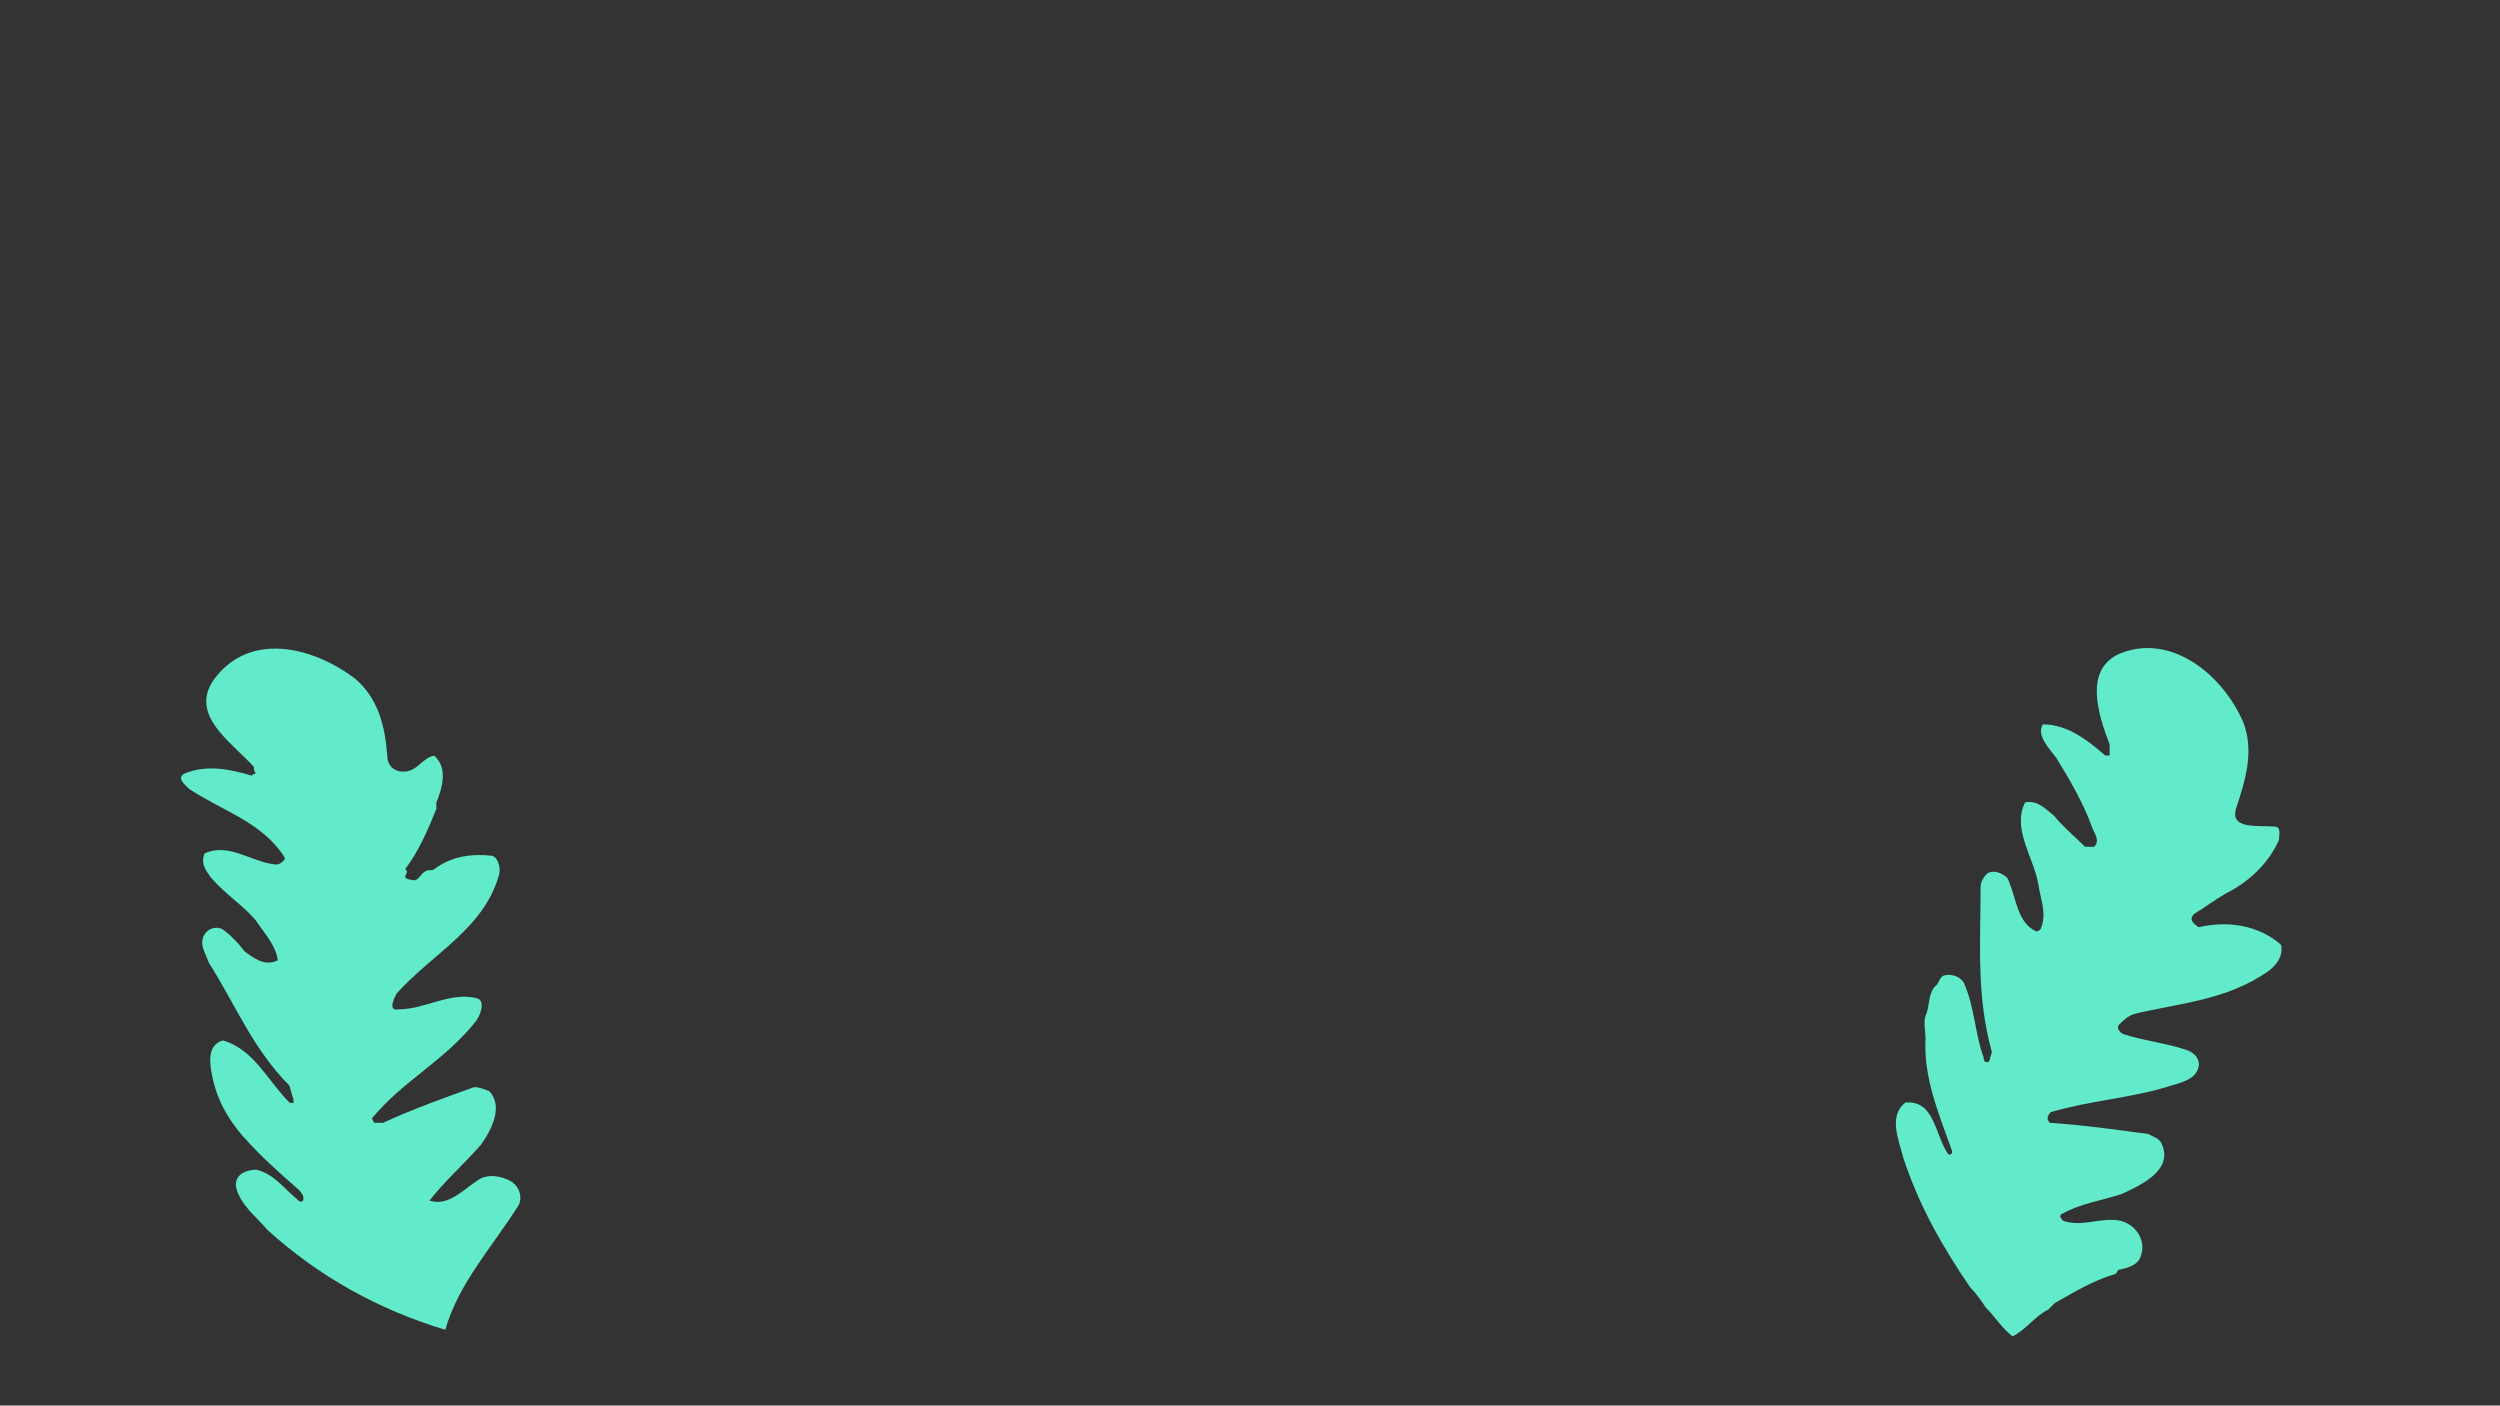 <?xml version="1.0" encoding="utf-8"?>
<!-- Generator: Adobe Illustrator 22.0.1, SVG Export Plug-In . SVG Version: 6.00 Build 0)  -->
<svg version="1.1" id="Camada_1" xmlns="http://www.w3.org/2000/svg" xmlns:xlink="http://www.w3.org/1999/xlink" x="0px" y="0px"
	 viewBox="0 0 1366 768" style="enable-background:new 0 0 1366 768;" xml:space="preserve">
<rect x="0" y="0" width="1366" height="768" fill="#333333" stroke="none"/>
<style type="text/css">
	.st0{fill:#E3FBF6;}
	.st1{fill:#61EBCA;}
</style>
<g id="Camada_24">
	<g>
		<path class="st0" d="M211.3,410.2"/>
		<g>
			<path class="st1" d="M160.3,600.2c-1.2-2.4-1.2-4.9-2.4-7.3c-19.5-19.5-29.2-43.8-43.8-66.9c-1.2-3.6-3.6-7.3-3.6-11
				c0-6.1,6.1-9.7,11-7.3c4.9,3.6,8.5,7.3,12.1,12.1c4.9,3.6,11,8.5,18.2,4.9c-1.2-8.5-7.3-14.6-12.1-21.9
				c-7.3-8.5-17-14.6-24.3-23.1c-2.4-3.6-6.1-7.3-3.6-13.4c13.4-6.1,25.6,4.9,39,6.1c2.4,0,4.9-2.4,4.9-3.6
				c-12.1-19.5-34.1-25.6-52.3-37.7c-2.4-2.4-7.3-6.1-2.4-8.5c12.1-4.9,24.3-2.4,36.5,1.2c0,0,1.2-1.2,2.4-1.2
				c-1.2-1.2-1.2-2.4-1.2-3.6c-12.2-13.5-35.3-28.1-22-47.5c19.5-26.7,53.6-18.2,76.7-1.2c13.4,11,17,26.7,18.2,42.6
				c0,6.1,4.9,9.7,11,8.5s8.5-7.3,14.6-8.5c7.3,6.1,4.9,17,1.2,25.6c0,1.2,0,2.4,0,3.6c-4.9,12.1-9.7,23.1-17,32.8
				c3.6,2.4-4.9,4.9,4.9,6.1c2.4,0,3.6-3.6,6.1-4.9c1.2-1.2,3.6,0,4.9-1.2c9.7-7.3,20.7-8.5,31.6-7.3c3.6,1.2,4.9,7.3,3.6,11
				c-8.5,29.2-36.5,42.6-55.9,64.4c-1.2,2.4-4.9,9.7,1.2,8.5c14.6,0,28-9.7,42.6-6.1c4.9,1.2,2.4,8.5,0,12.1
				c-17,21.9-40.1,32.8-57.2,53.6l1.2,2.4c1.2,0,3.6,0,4.9,0c15.8-7.3,32.8-13.4,49.8-19.5c2.4,0,6.1,1.2,8.5,2.4
				c7.3,8.5,1.2,20.7-4.9,29.2c-9.7,11-19.5,19.5-28,30.4c11,3.6,19.5-7.3,28-12.1c4.9-2.4,11-1.2,15.8,1.2s7.3,8.5,4.9,13.4
				c-14.6,23.1-32.8,42.6-40.1,68.1c-36.5-11-69.3-29.2-97.3-54.7c-6.1-7.3-14.6-13.4-17-23.1c-1.2-7.3,6.1-9.7,11-9.7
				c9.7,2.4,14.6,9.7,21.9,15.8c1.2,1.2,2.4,2.4,3.6,1.2c1.2-2.4-1.2-4.9-2.4-6.1c-11-9.7-20.7-18.2-30.4-29.2
				c-8.5-9.7-14.6-20.7-17-34.1c-1.2-6.1-2.4-15.8,6.1-18.2c17,4.9,24.3,21.9,36.5,34.1h2.4C160.3,602.6,160.3,601.4,160.3,600.2
				L160.3,600.2z"/>
		</g>
	</g>
	<g>
		<g>
			<path class="st1" d="M1087.1,579.5c0-1.2,1.2-3.6,1.2-4.9c-8.5-30.4-6.1-59.6-6.1-90c0-2.4,1.2-4.9,3.6-7.3c3.6-2.4,8.5,0,11,2.4
				c4.9,9.7,4.9,24.3,15.8,29.2c1.2,0,2.4-1.2,2.4-1.2c3.6-8.5,0-15.8-1.2-24.3c-2.4-14.6-14.6-30.4-7.3-45c7.3-1.2,11,3.6,15.8,7.3
				c4.9,6.1,11,11,17,17c1.2,0,3.6,0,4.9,0c3.6-3.6,0-7.3-1.2-11c-4.9-13.4-12.1-25.6-19.5-37.7c-3.6-4.9-11-12.1-7.3-18.2
				c13.4,0,24.3,8.5,34.1,17h2.4c0-2.4,0-3.6,0-6.1c-6.1-15.8-14.6-41.3,6.1-49.8c28-11,55.9,12.1,66.9,37.7
				c6.1,15.8,1.2,31.6-3.6,46.2c-4.9,13.4,13.4,9.7,21.9,11c2.4,1.2,1.2,4.9,1.2,7.3c-6.1,13.4-17,23.1-29.2,29.2
				c-6.1,3.6-11,7.3-17,11c-1.2,1.2-3.6,3.6,2.4,7.3c15.8-3.6,32.8-1.2,45,9.7c1.2,6.1-2.4,11-7.3,14.6
				c-23.1,15.8-47.5,17-72.9,23.1c-3.6,1.2-6.1,3.6-8.5,6.1c-1.2,1.2,0,3.6,2.4,4.9c11,3.6,23.1,4.9,34.1,8.5
				c3.6,1.2,7.3,3.6,7.3,8.5c-1.2,8.5-11,9.7-18.2,12.1c-20.7,6.1-41.3,7.3-62.1,13.4c-1.2,0-2.4,2.4-2.4,3.6c0,1.2,1.2,2.4,1.2,2.4
				c18.2,1.2,35.2,3.6,53.6,6.1c2.4,1.2,6.1,2.4,7.3,4.9c7.3,14.6-11,23.1-21.9,28c-11,3.6-21.9,4.9-32.8,11c-1.2,1.2,0,2.4,1.2,3.6
				c11,3.6,20.7-2.4,31.6,0c8.5,2.4,13.4,11,11,18.2c-1.2,6.1-7.3,7.3-12.1,8.5c-1.2,0-1.2,2.4-2.4,2.4
				c-12.1,3.6-21.9,9.7-32.8,15.8c-1.2,1.2-2.4,2.4-3.6,3.6c-7.3,3.6-12.1,11-19.5,14.6c-6.1-4.9-9.7-11-14.6-15.8
				c-2.4-3.6-4.9-7.3-8.5-11c-15.8-23.1-28-45-36.5-70.6c-2.4-9.7-8.5-23.1,1.2-30.4c15.8-1.2,15.8,17,23.1,28
				c1.2,1.2,2.4,0,2.4-1.2c-7.3-20.7-15.8-40.1-14.6-62.1c0-3.6-1.2-8.5,0-12.1c2.4-4.9,1.2-11,4.9-15.8c2.4-1.2,2.4-4.9,4.9-6.1
				c3.6-1.2,8.5,0,11,3.6c6.1,13.4,6.1,28,11,41.3c0,1.2,0,2.4,2.4,2.4L1087.1,579.5L1087.1,579.5z"/>
		</g>
	</g>
</g>
</svg>
